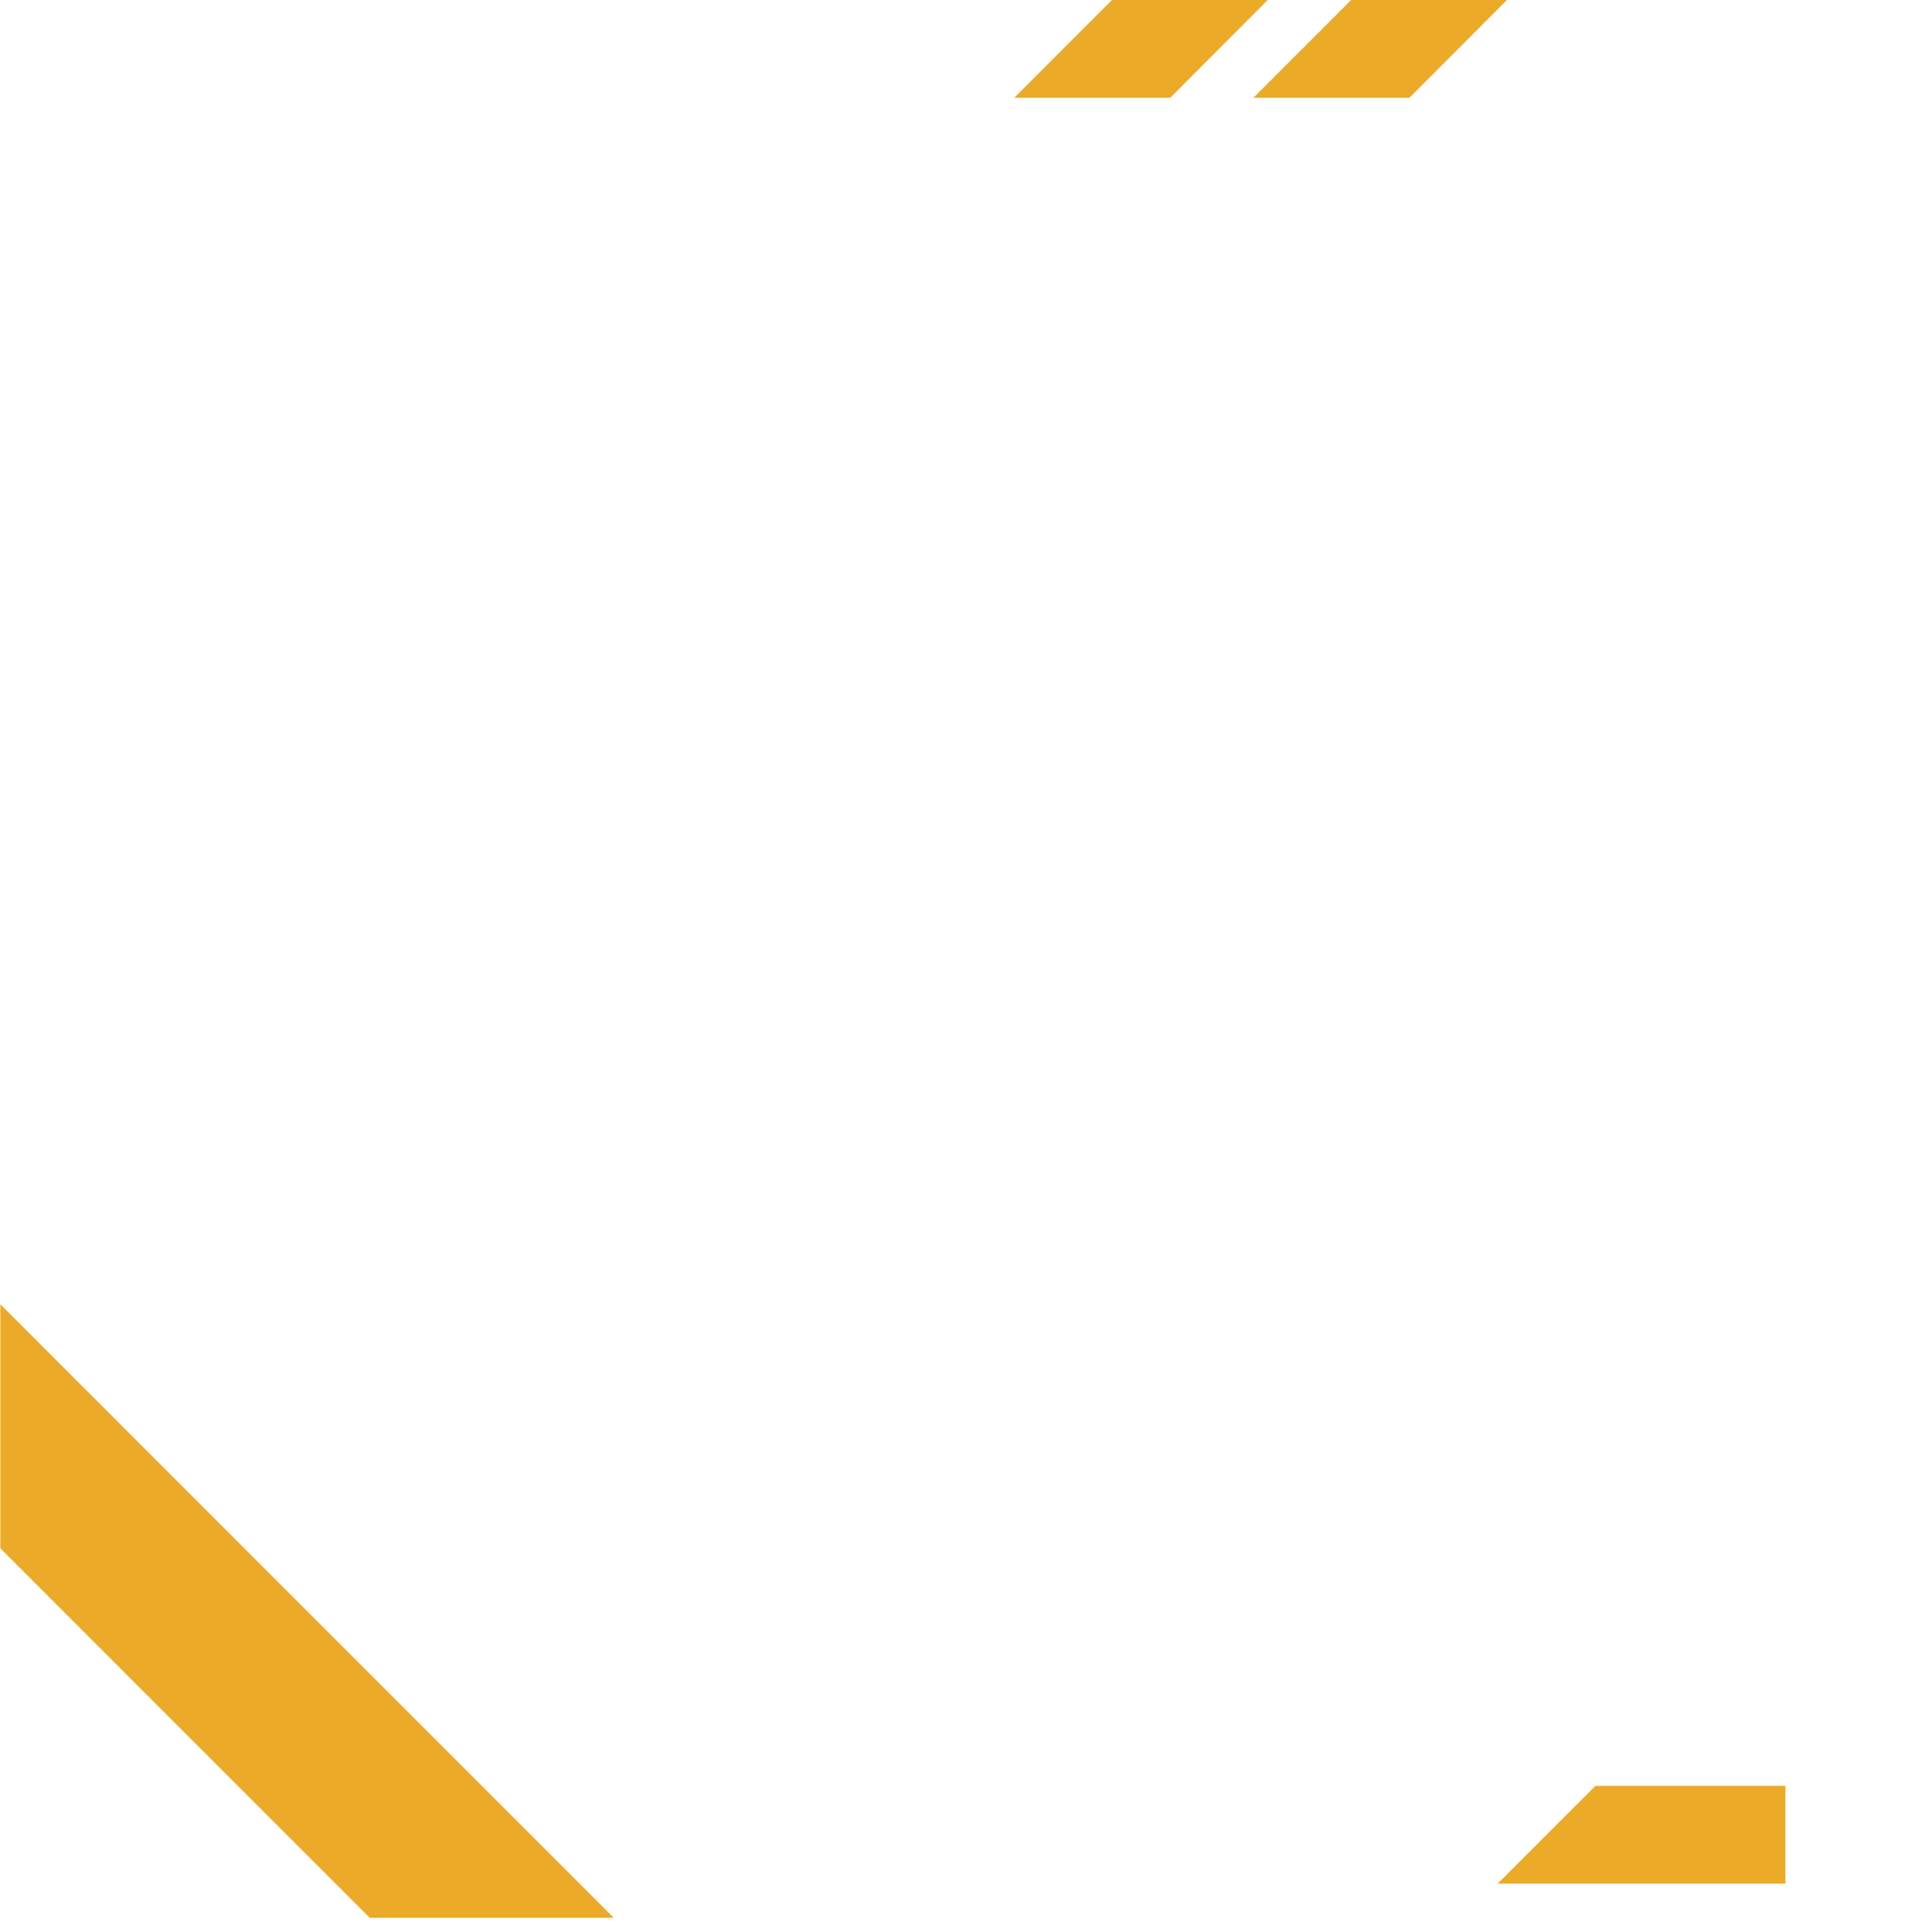 <svg width="131" height="132" viewBox="0 0 131 132" fill="none" xmlns="http://www.w3.org/2000/svg" xmlns:xlink="http://www.w3.org/1999/xlink">
<g clip-path="url(#clip0_675_5644)">
<g clip-path="url(#clip1_675_5644)">
<path d="M122.682 8.318H0V79.882L51.118 131H122.682V8.318Z" fill="url(#pattern0)"/>
</g>
<path d="M124.344 122.01V129.039L122.359 131.023H100.012L109.025 122.01H124.344Z" fill="#ECAA29"/>
<path d="M102.979 0L93.988 9.014H83.317L92.33 0H102.979Z" fill="#ECAA29"/>
<path d="M86.633 0L77.643 9.014H66.972L75.985 0H86.633Z" fill="#ECAA29"/>
<path opacity="0.5" d="M131 21.95V68.933L130.627 69.306L124.018 75.915L122.057 73.953L128.221 67.765V21.95H131Z" fill="white"/>
<path d="M0 105.01V105.781L25.266 131.023H26.037L0 105.01Z" fill="white"/>
<path d="M122.01 9.014V128.688H52.26L2.335 78.787V9.014H122.01ZM124.345 6.678H0V79.744L51.373 131.117H124.345V6.678Z" fill="white"/>
<path d="M41.938 131.023H25.265L0.023 105.781V89.108L41.938 131.023Z" fill="#ECAA29"/>
<path d="M131 0L122.01 9.014H99.663L108.676 0H131Z" fill="white"/>
<path d="M131 0L121.987 8.99V31.337L131 22.324V0Z" fill="white"/>
</g>
<defs>
<pattern id="pattern0" patternContentUnits="objectBoundingBox" width="1" height="1">
<use xlink:href="#image0_675_5644" transform="translate(-0.049) scale(0.001)"/>
</pattern>
<clipPath id="clip0_675_5644">
<rect width="131" height="131.117" fill="white"/>
</clipPath>
<clipPath id="clip1_675_5644">
<rect width="122.682" height="122.682" fill="white" transform="translate(0 8.318)"/>
</clipPath>
</defs>
</svg>
